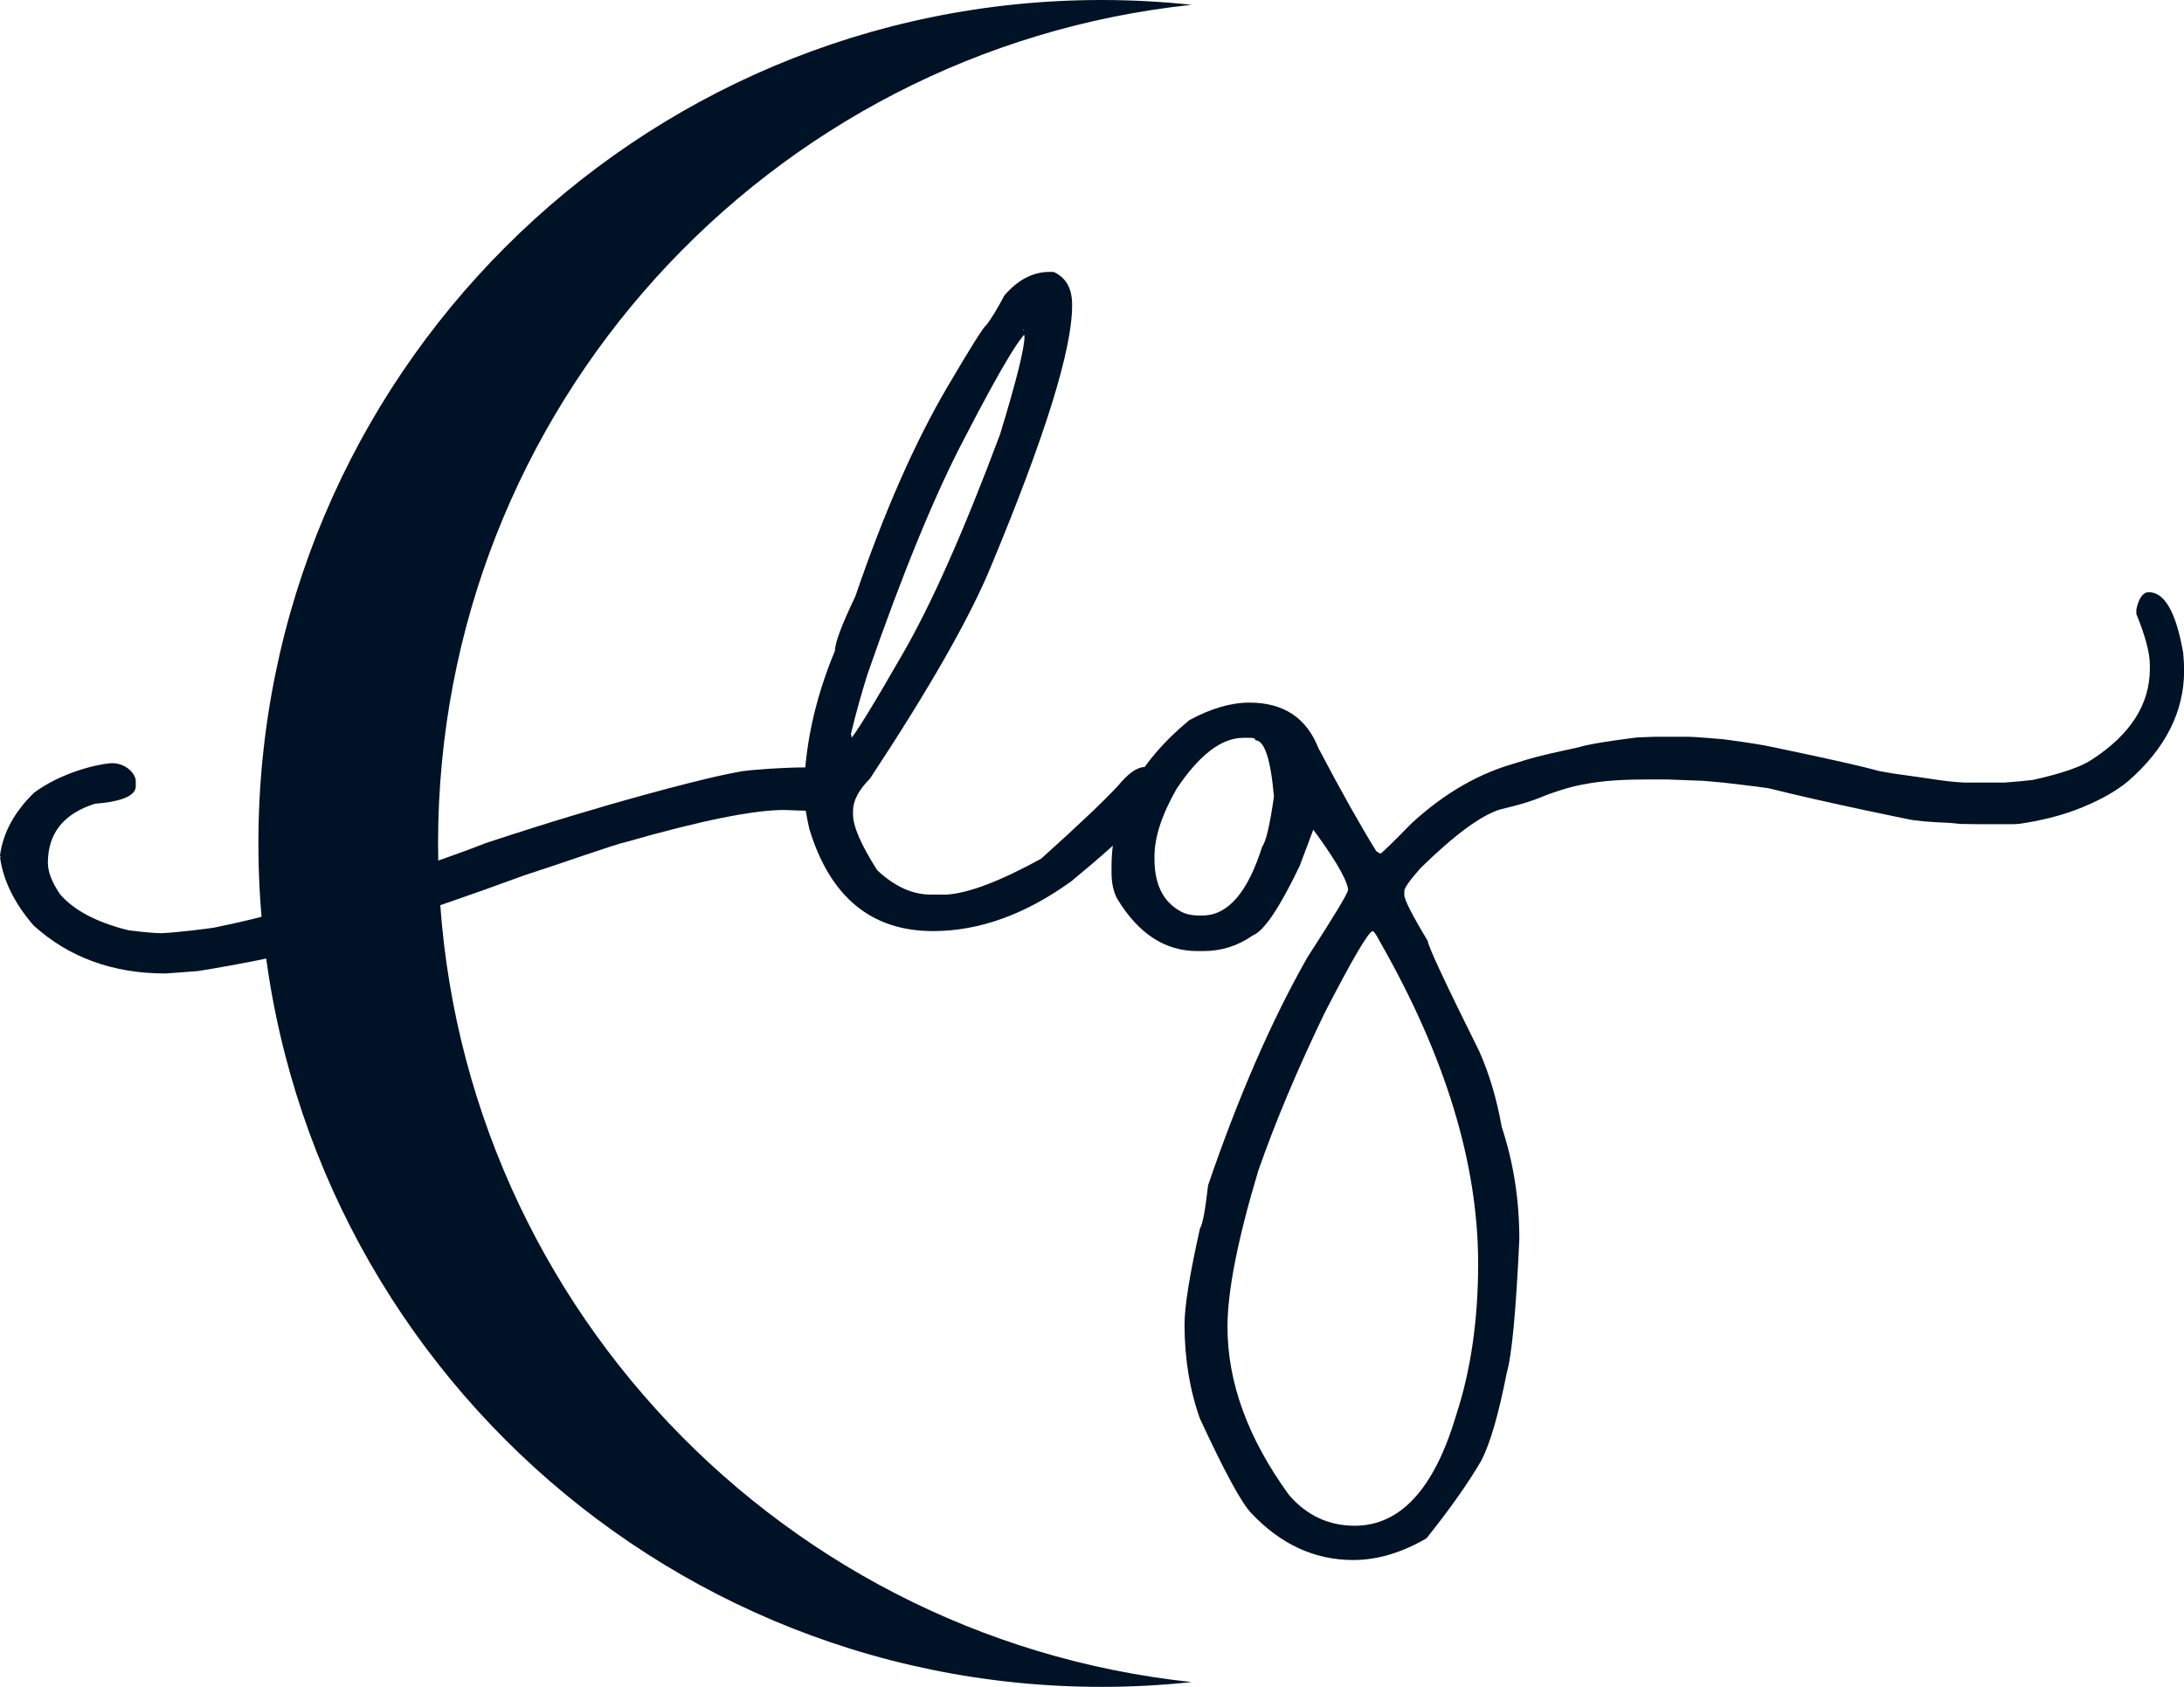 <svg version="1.1" id="Layer_1" xmlns="http://www.w3.org/2000/svg" x="0" y="0" viewBox="0 0 186.11 143.75" xml:space="preserve"><style>.st0{fill:#001225}</style><path class="st0" d="M9.36 65.04c1.25-.11 2.21.83 2.21 1.53v.42c0 .81-1.16 1.31-3.48 1.5-2.67.84-4.01 2.52-4.01 5.04 0 .76.34 1.64 1.03 2.66 1.16 1.35 3.04 2.36 5.64 3.03l.25.06s1.92.24 2.74.24c1.65-.07 4.48-.47 4.48-.47 2.48-.51 4.45-.99 5.91-1.45 0 0 10.92-3.27 17.24-5.75 11.07-3.67 18.31-5.36 18.91-5.51s2.37-.53 3.01-.63 3.37-.32 5.46-.32c2.04.23 3.06.91 3.06 2.03 0 .83-.47 1.4-1.4 1.71-.47 0-1.67-.04-3.59-.11-2.64 0-7.12.91-13.45 2.72-1 .21-5.52 1.83-8.7 2.85-9.18 3.38-18.12 6.19-19.27 6.43-.18.04-.79.23-1.53.4s-2.99.67-6.96 1.32c0 0-2.65.21-2.82.21-4.47 0-8.21-1.36-11.23-4.09-1.62-1.88-2.57-3.8-2.85-5.75L.05 73 0 72.9c.25-1.92 1.21-3.7 2.9-5.35 2.23-1.66 5.21-2.4 6.46-2.51z"/><path class="st0" d="M89.44 23.17h.34c1.05.47 1.58 1.4 1.58 2.77v.11c0 3.74-2.3 11.14-6.91 22.2-1.79 4.36-5.23 10.39-10.31 18.09-.97.98-1.45 1.9-1.45 2.74v.32c0 1.02.69 2.6 2.06 4.75 1.48 1.39 3 2.08 4.56 2.08h1.34c1.85-.11 4.54-1.12 8.07-3.06 3.11-2.79 5.29-4.86 6.54-6.2.88-1.07 1.64-1.61 2.29-1.61h.37c.83.39 1.24.94 1.24 1.66-.23 1.25-2.85 3.94-7.86 8.07-3.92 2.83-7.85 4.25-11.79 4.25-5.27 0-8.79-2.91-10.55-8.73-.23-1.04-.38-1.92-.45-2.66 0-4.1.88-8.26 2.64-12.5 0-.67.58-2.21 1.74-4.64 2.43-7.12 5.04-13.06 7.83-17.82 2.07-3.52 3.18-5.27 3.32-5.27.4-.51.92-1.36 1.56-2.56 1.16-1.33 2.43-1.99 3.84-1.99zM72.51 62.56c.05.09.08.27.08.55l-.08.13h-.26.03c.56-.6 2.08-3.06 4.56-7.38 2.46-4.22 5.26-10.5 8.38-18.85 1.39-4.55 2.08-7.32 2.08-8.31-.07-.62-.11-.79-.11-.53h.55c-.54 0-2.39 3.05-5.54 9.15-2.51 4.76-5.27 11.48-8.28 20.14-.55 1.75-1.02 3.45-1.41 5.1z"/><path class="st0" d="M106.47 59.87c2.9 0 4.86 1.29 5.88 3.88 1.93 3.67 3.58 6.6 4.93 8.78l.34.21c.09 0 .97-.85 2.64-2.56 2.86-2.64 5.92-4.38 9.15-5.22.67-.16 1.34-.27 2-.34 1.11.26 1.66.87 1.66 1.82 0 .88-1.74 1.72-5.22 2.53-1.62.49-3.88 2.15-6.78 4.98-.93 1.05-1.4 1.71-1.4 1.98v.32c0 .42.67 1.73 2 3.93 0 .39 1.46 3.52 4.38 9.39.84 1.88 1.49 4.03 1.92 6.46 1 3.01 1.5 6.2 1.5 9.57-.28 6.12-.64 9.92-1.08 11.42-.69 3.52-1.41 5.99-2.16 7.44-1.09 1.88-2.65 4.09-4.67 6.62-2.11 1.23-4.19 1.85-6.25 1.85-3.29 0-6.19-1.34-8.7-4.01-.83-.88-2.28-3.55-4.35-8.02-.88-2.46-1.32-5.14-1.32-8.04 0-1.55.44-4.28 1.32-8.2.21-.28.44-1.5.69-3.67 2.57-7.52 5.38-13.98 8.44-19.38 2.32-3.59 3.48-5.51 3.48-5.77v-.13c-.21-1-1.3-2.81-3.27-5.43h.47l-1.32 3.51c-1.72 3.59-3.05 5.55-3.98 5.91-1.28.9-2.69 1.34-4.22 1.34h-.53c-2.74 0-5.01-1.48-6.8-4.43-.33-.6-.5-1.34-.5-2.24v-.53c0-4.66 2.21-8.82 6.62-12.47 1.84-1 3.55-1.5 5.13-1.5zm-8.09 13.11v.21c0 2.11.7 3.58 2.11 4.4.44.28.99.42 1.66.42h.32c2.16 0 3.86-1.96 5.09-5.88.32-.4.65-1.82 1-4.25-.28-3.2-.81-4.8-1.58-4.8 0-.14-.13-.21-.4-.21h-.63c-1.85 0-3.74 1.44-5.67 4.32-1.27 2.21-1.9 4.14-1.9 5.79zm6.22 40.08c0 4.75 1.75 9.53 5.25 14.34 1.51 1.74 3.38 2.61 5.59 2.61 3.9 0 6.79-3.15 8.65-9.44 1.25-3.81 1.87-8.11 1.87-12.89 0-8.53-2.79-17.67-8.36-27.42-.32-.62-.53-.92-.63-.92-.37.07-1.74 2.41-4.11 7.01-2.32 4.82-4.2 9.29-5.64 13.42-1.75 5.83-2.62 10.26-2.62 13.29z"/><path class="st0" d="M183.11 50.46c1.35 0 2.33 1.72 2.93 5.17.05.51.08 1.01.08 1.5 0 3.5-1.58 6.64-4.74 9.41-1.11.93-2.63 1.77-4.57 2.5-1.39.51-2.96.9-4.72 1.16l-.48.03h-2.97l-1.56-.02s-.95-.09-.92-.09c-1.8-.07-2.99-.18-3.58-.32 0 0-6.5-1.3-11.91-2.64-.71-.11-1.63-.21-1.63-.21s-1.31-.17-1.56-.19c-.6-.09-2.46-.23-2.44-.23-1.73-.07-2.94-.11-2.94-.11h-1.8c-2.79 0-4.47.2-6.1.57-1.79.43-3.72 1.3-4.36 1.3-.71-.39-.19-.4-.19-1.16l-1.78-1.18c0-1.05 6.02-2.08 6.75-2.3 1.19-.37 4.87-.81 4.87-.81l1.5-.06h2.9c.55 0 2.93.21 2.93.21.69.08 2.88.4 3.56.53 0 0 7.34 1.5 9.79 2.19l1.22.21 2.83.4s1.65.26 2.37.31l.75.05h3.52l.6-.05.71-.06 1.05-.11c2.45-.54 4.13-1.12 5.05-1.74 3.29-2.14 4.93-4.72 4.93-7.73v-.32c0-1.02-.38-2.47-1.15-4.35v-.4c.21-.96.57-1.46 1.06-1.46zM93.88 0c2.59 0 5.14.14 7.66.41-36.09 3.82-64.21 34.36-64.21 71.46 0 37.11 28.12 67.64 64.22 71.46-2.52.27-5.07.41-7.66.41-39.69 0-71.87-32.18-71.87-71.87C22.01 32.18 54.19 0 93.88 0z"/></svg>